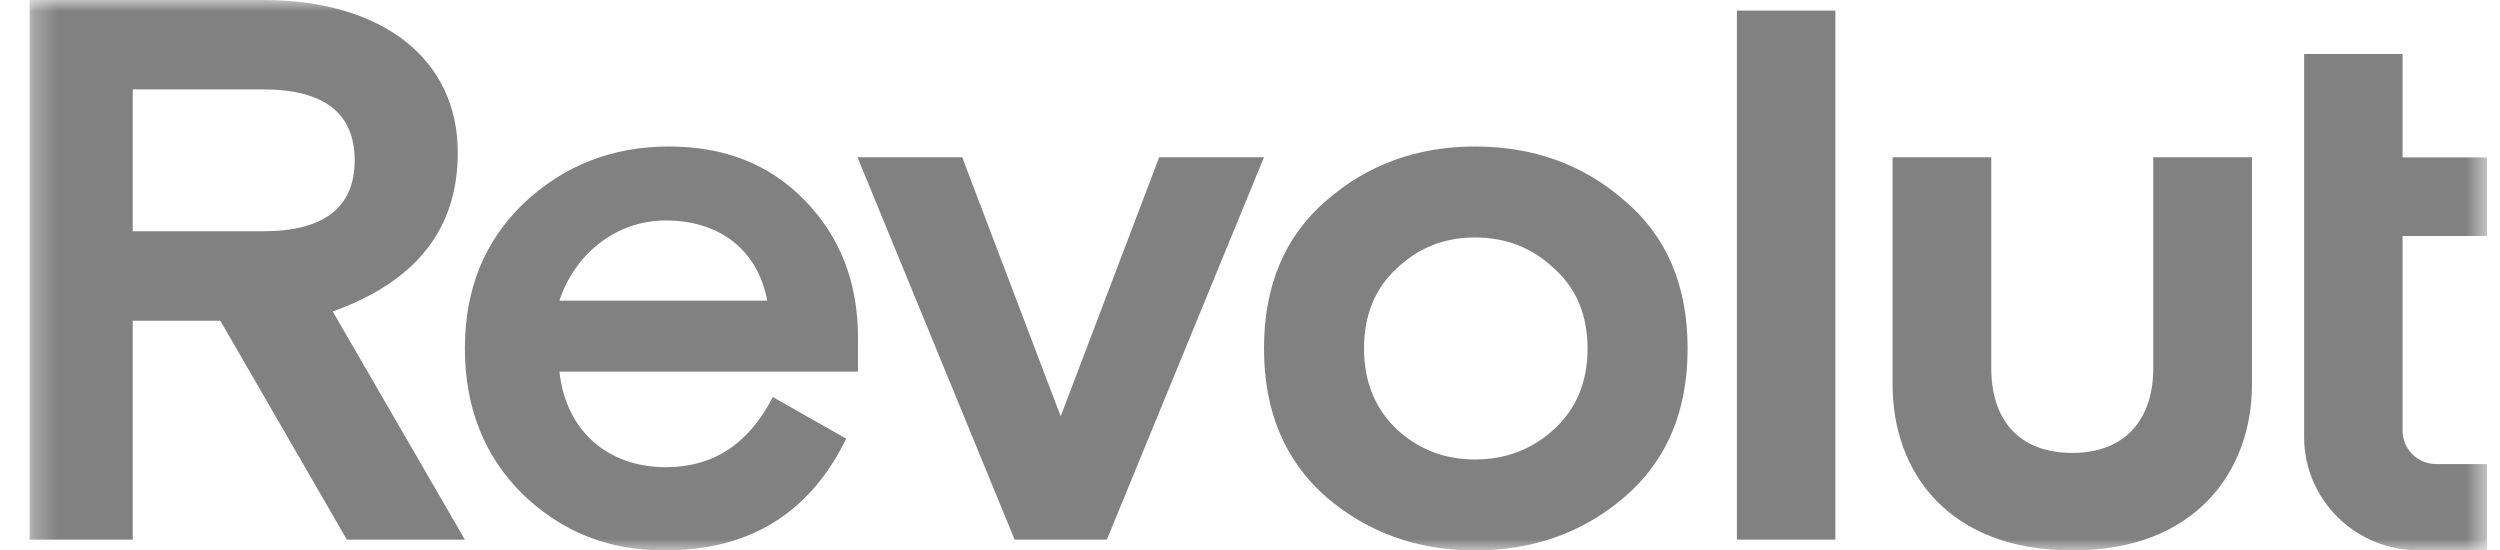 <svg width="109" height="24" viewBox="0 0 109 24" fill="none" xmlns="http://www.w3.org/2000/svg">
<g clip-path="url(#clip0_15_979)">
<mask id="mask0_15_979" style="mask-type:luminance" maskUnits="userSpaceOnUse" x="1" y="0" width="108" height="24">
<path d="M108.434 0H1.289V24H108.434V0Z" fill="white"/>
</mask>
<g mask="url(#mask0_15_979)">
<path d="M70.82 8.739C69.013 7.159 66.832 6.387 64.31 6.387C61.823 6.387 59.643 7.16 57.835 8.739C56.028 10.285 55.11 12.437 55.11 15.194C55.11 17.95 56.028 20.1 57.835 21.68C59.641 23.227 61.823 24 64.31 24C66.832 24 69.013 23.227 70.82 21.68C72.661 20.1 73.58 17.95 73.58 15.193C73.58 12.437 72.659 10.285 70.82 8.739ZM60.904 18.722C59.951 17.815 59.472 16.638 59.472 15.194C59.472 13.748 59.947 12.572 60.904 11.698C61.858 10.791 62.983 10.354 64.309 10.354C65.636 10.354 66.796 10.791 67.75 11.698C68.736 12.572 69.217 13.748 69.217 15.194C69.217 16.639 68.74 17.815 67.75 18.722C66.797 19.596 65.638 20.033 64.309 20.033C62.983 20.033 61.859 19.596 60.904 18.722ZM80.022 23.528V0.463H75.729V23.528H80.022ZM93.882 6.857V16.059C93.882 18.277 92.666 19.747 90.353 19.747C88.001 19.747 86.819 18.278 86.819 16.059V6.857H82.517V16.766C82.517 20.604 84.97 23.998 90.353 23.998H90.386C95.736 23.998 98.186 20.529 98.186 16.766V6.857H93.882ZM50.54 6.857L46.246 18.15L41.952 6.857H37.387L44.238 23.528H48.259L55.109 6.857H50.54ZM37.408 14.722C37.408 12.302 36.625 10.319 35.091 8.739C33.557 7.159 31.583 6.387 29.163 6.387C26.676 6.387 24.562 7.228 22.824 8.874C21.119 10.521 20.269 12.605 20.269 15.194C20.269 17.782 21.12 19.9 22.79 21.546C24.496 23.193 26.54 24 28.958 24C32.675 24 35.299 22.387 36.896 19.126L33.694 17.311C32.64 19.361 31.105 20.369 29.026 20.369C26.471 20.369 24.665 18.756 24.392 16.202H37.407V14.722H37.408ZM29.024 9.613C31.444 9.613 33.047 10.957 33.454 13.109H24.39C25.039 11.126 26.809 9.613 29.024 9.613ZM20.269 23.529L14.508 13.58C18.152 12.269 19.959 9.984 19.959 6.656C19.963 2.589 16.689 0 11.476 0H1.289V23.529H5.787V13.983H9.605L15.124 23.529H20.269ZM11.476 3.898C14.134 3.898 15.464 4.94 15.464 6.99C15.464 9.04 14.132 10.082 11.476 10.082H5.787V3.898H11.476ZM105.465 23.998C102.701 23.998 100.46 21.787 100.46 19.057V2.353H104.753V6.863H108.435V10.291H104.753V18.785C104.753 19.586 105.41 20.233 106.223 20.233H108.435V23.998H105.465Z" fill="#1B1B1B" fill-opacity="0.55"/>
</g>
</g>
<defs>
<clipPath id="clip0_15_979">
<rect width="108" height="24" fill="white" transform="translate(0.562)"/>
</clipPath>
</defs>
</svg>
